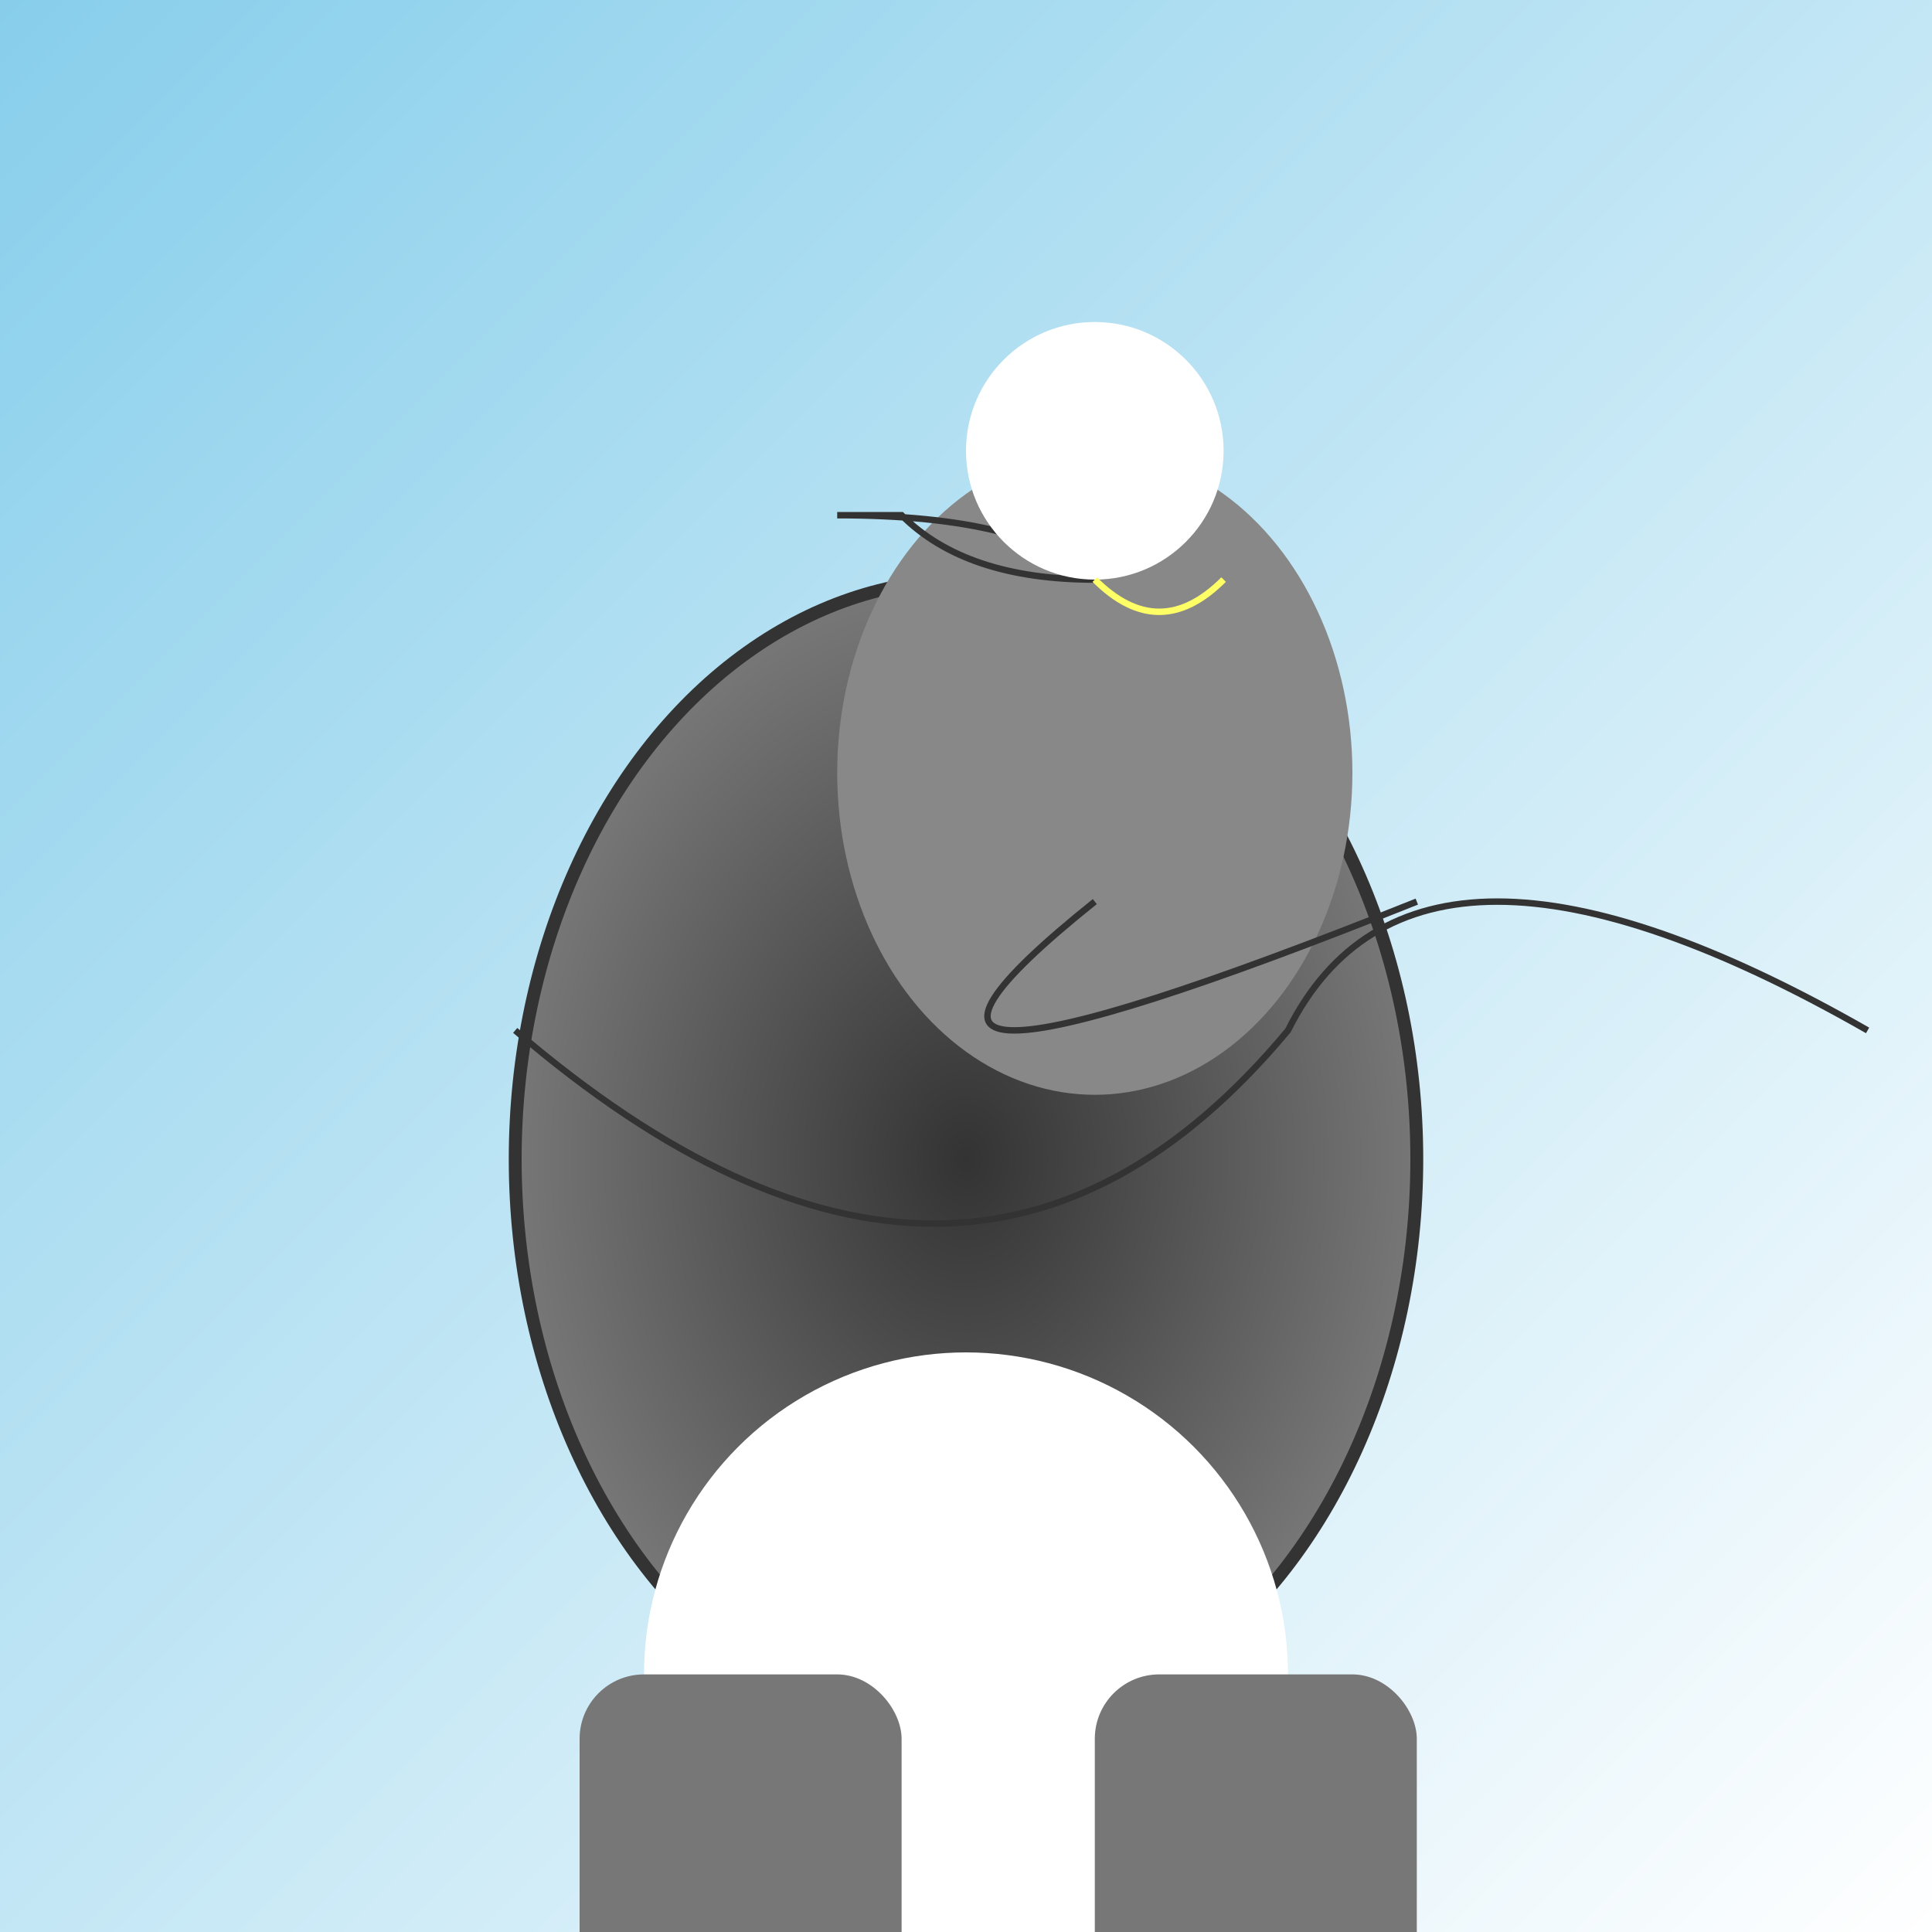 <svg width="300" height="300" xmlns="http://www.w3.org/2000/svg">
  <rect width="100%" height="100%" fill="#808080" stroke="none"/>
  <!-- Background -->
  <rect x="0" y="0" width="100%" height="100%" fill="url(#gradient)" />

  <!-- Body -->
  <ellipse cx="150" cy="180" rx="70" ry="90"
           fill="url(#bodyGradient)"
           stroke="#333" stroke-width="2"/>
  <circle cx="150" cy="260" r="50"
          fill="#fff" />

  <!-- Head -->
  <ellipse cx="170" cy="120" rx="40" ry="50"
           fill="#888" />
  <path d="M170,90 Q160,80 130,80 H140 Q150,90 170,90" stroke="#333" fill="transparent"/>
  <circle cx="170" cy="70" r="20"
          fill="#fff"/>

  <!-- Wings -->
  <path d="M80,160 Q150,220 200,160 Q220,120 290,160"
        stroke="#333" fill="transparent"/>
  <path d="M170,140 Q120,180 220,140" stroke="#333" fill="transparent"/>

  <!-- Legs -->
  <rect x="90" y="260" width="50" height="60"
        rx="10" ry="10"
        fill="#777"/>
  <rect x="170" y="260" width="50" height="60"
        rx="10" ry="10"
        fill="#777"/>

  <!-- Beak -->
  <path d="M170,90 Q180,100 190,90" stroke="#ff6" fill="transparent"/>

  <!-- Eyes -->
  <circle cx="165" cy="80" r="5"
          fill="#fff"/>
  <circle cx="175" cy="80" r="5"
          fill="#fff"/>

  <!-- Gradient Definitions -->
  <defs>
    <linearGradient id="gradient" x1="0%" y1="0%" x2="100%" y2="100%">
      <stop offset="0%" style="stop-color:rgb(135,206,235); stop-opacity:1"/>
      <stop offset="100%" style="stop-color:rgb(255,255,255); stop-opacity:1"/>
    </linearGradient>
    <radialGradient id="bodyGradient" cx="50%" cy="50%" r="50%" fx="50%" fy="50%">
      <stop offset="0%" style="stop-color:#333; stop-opacity:1"/>
      <stop offset="100%" style="stop-color:#777; stop-opacity:1"/>
    </radialGradient>
  </defs>

</svg>